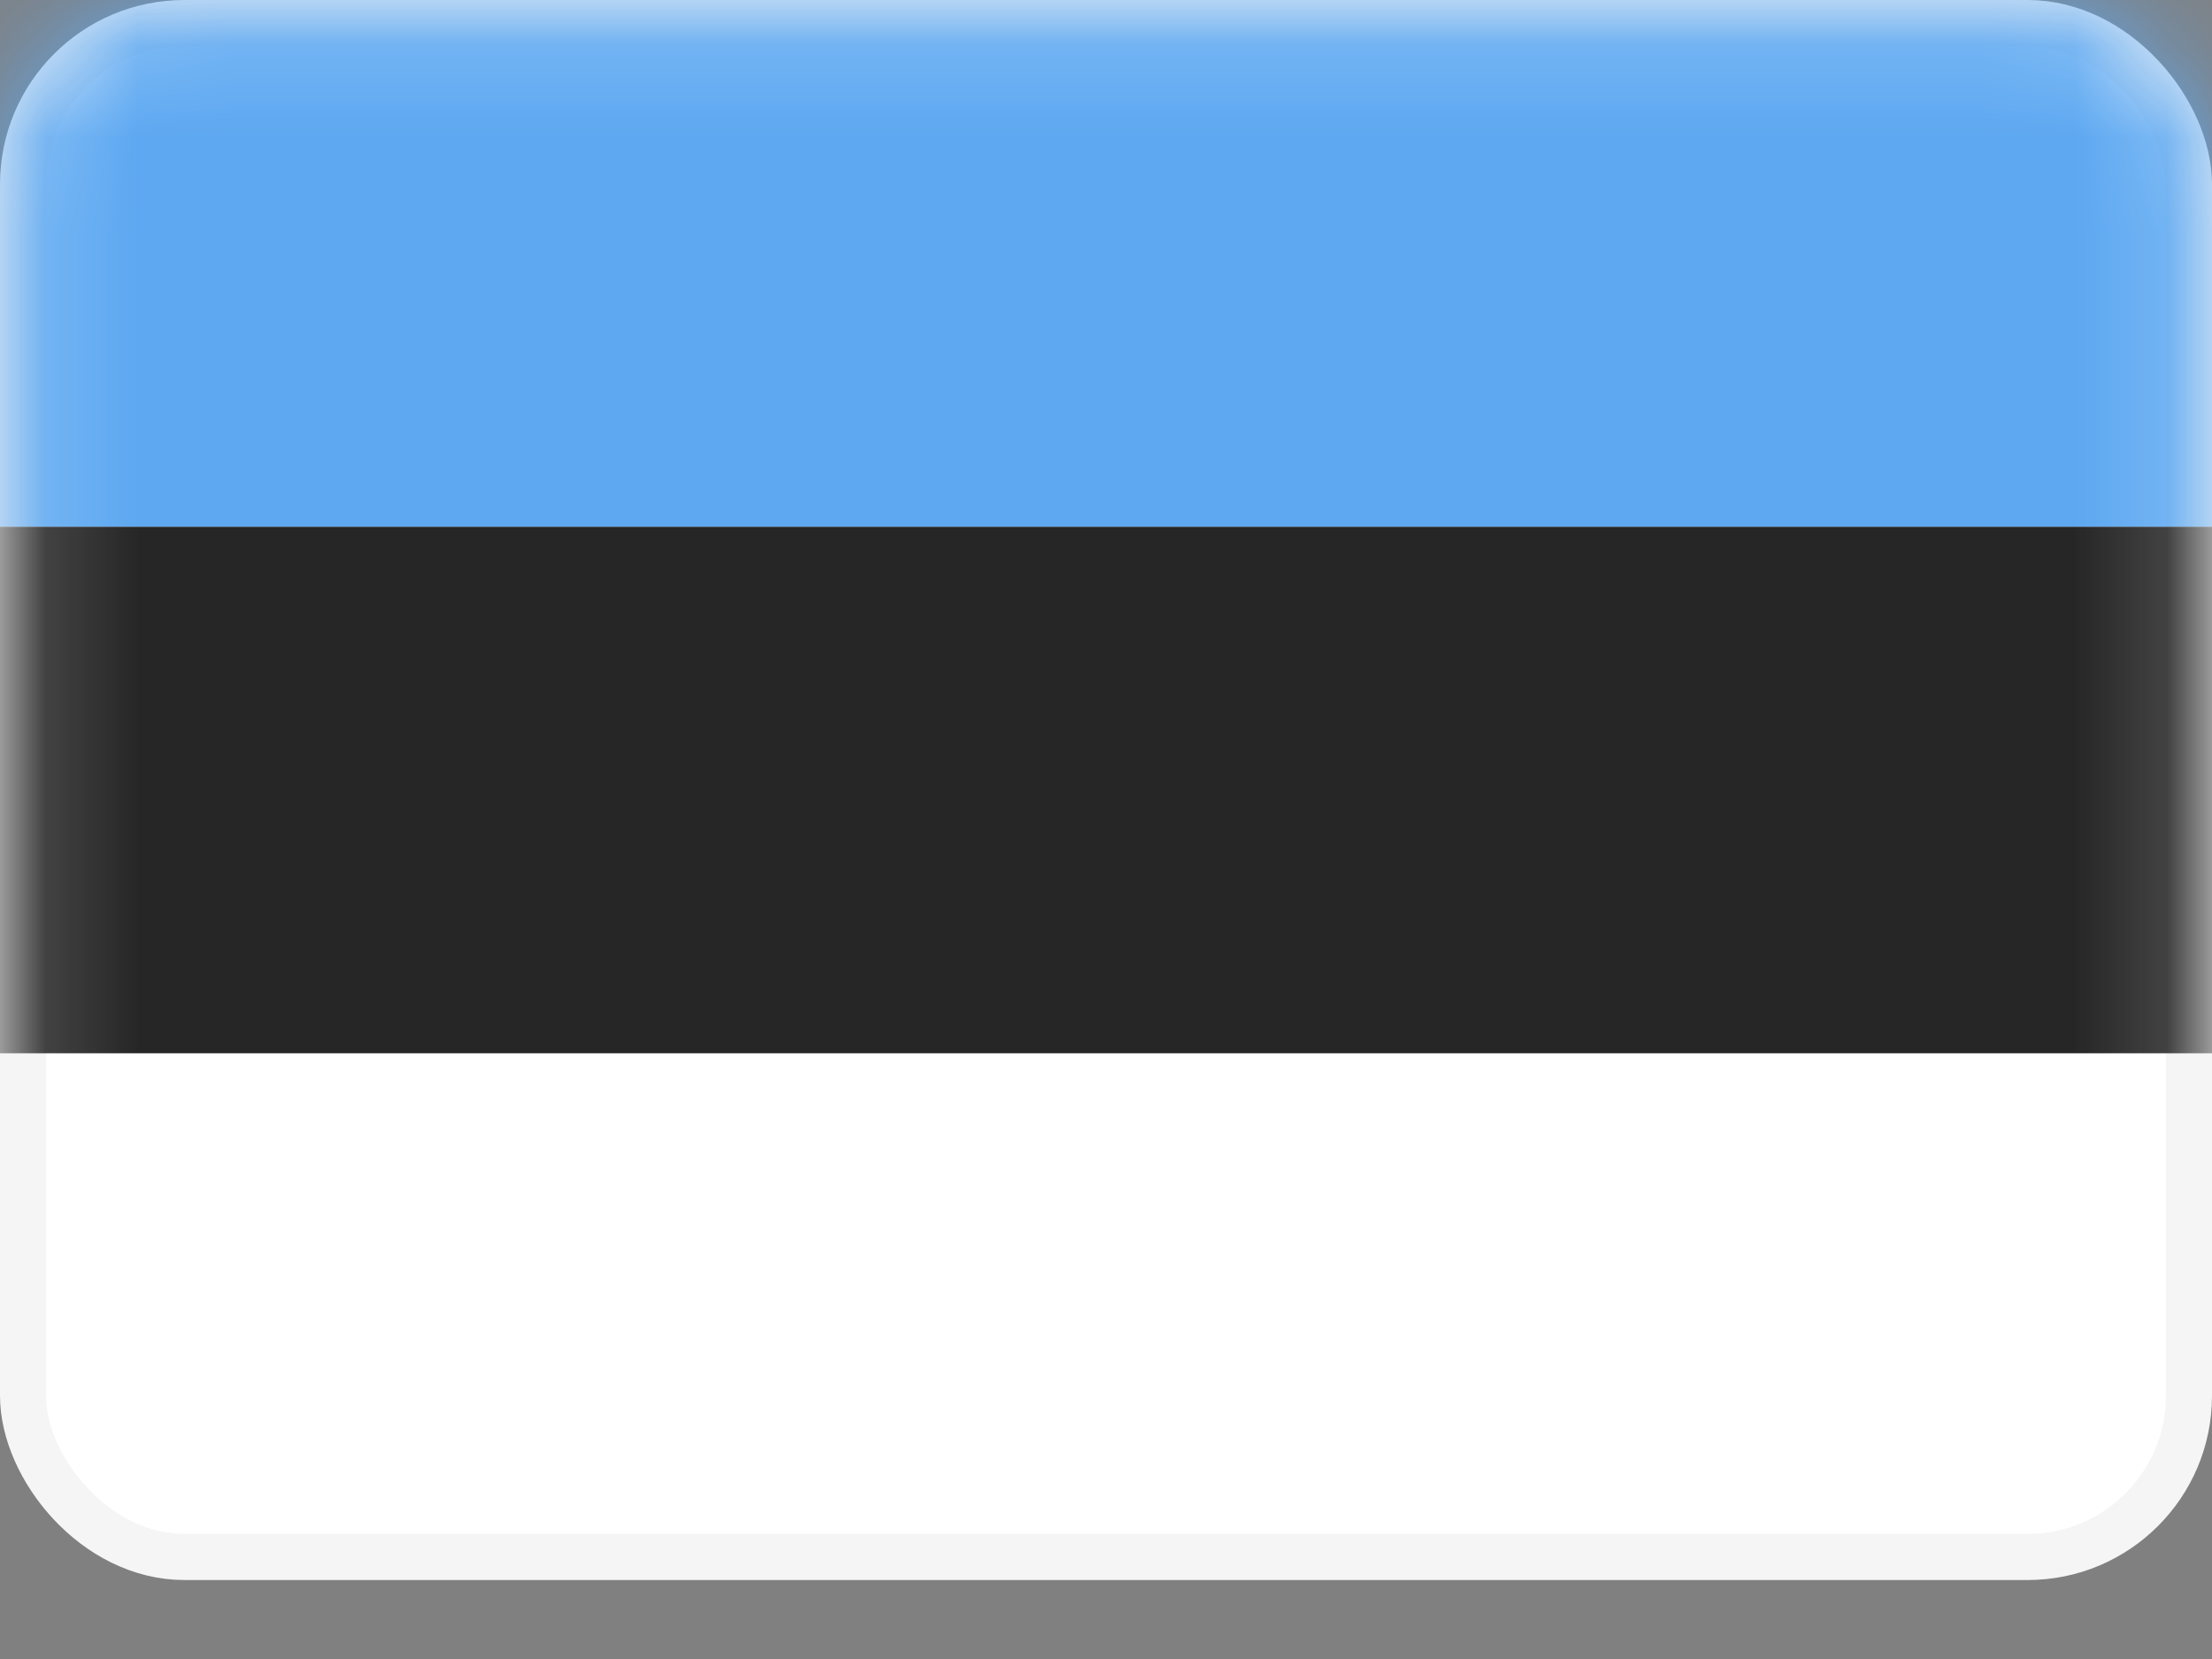 <svg width="24" height="18" viewBox="0 0 24 18" fill="none" xmlns="http://www.w3.org/2000/svg">
  <rect x="0" y="0" width="24" height="18" fill="#808080" stroke="none"/>
  <rect x="0.25" y="0.25" width="23.5" height="16.643" rx="1.75" fill="white" stroke="#F5F5F5" stroke-width="0.5"/>
  <mask id="mask0" mask-type="alpha" maskUnits="userSpaceOnUse" x="0" y="0" width="24" height="18">
    <rect x="0.25" y="0.25" width="23.5" height="16.643" rx="1.75" fill="white" stroke="white" stroke-width="0.5"/>
  </mask>
  <g mask="url(#mask0)">
    <path fill-rule="evenodd" clip-rule="evenodd" d="M0 11.428H24V5.714H0V11.428Z" fill="#262626"/>
    <path fill-rule="evenodd" clip-rule="evenodd" d="M0 5.714H24V0H0V5.714Z" fill="#5DA8F1"/>
  </g>
</svg>
